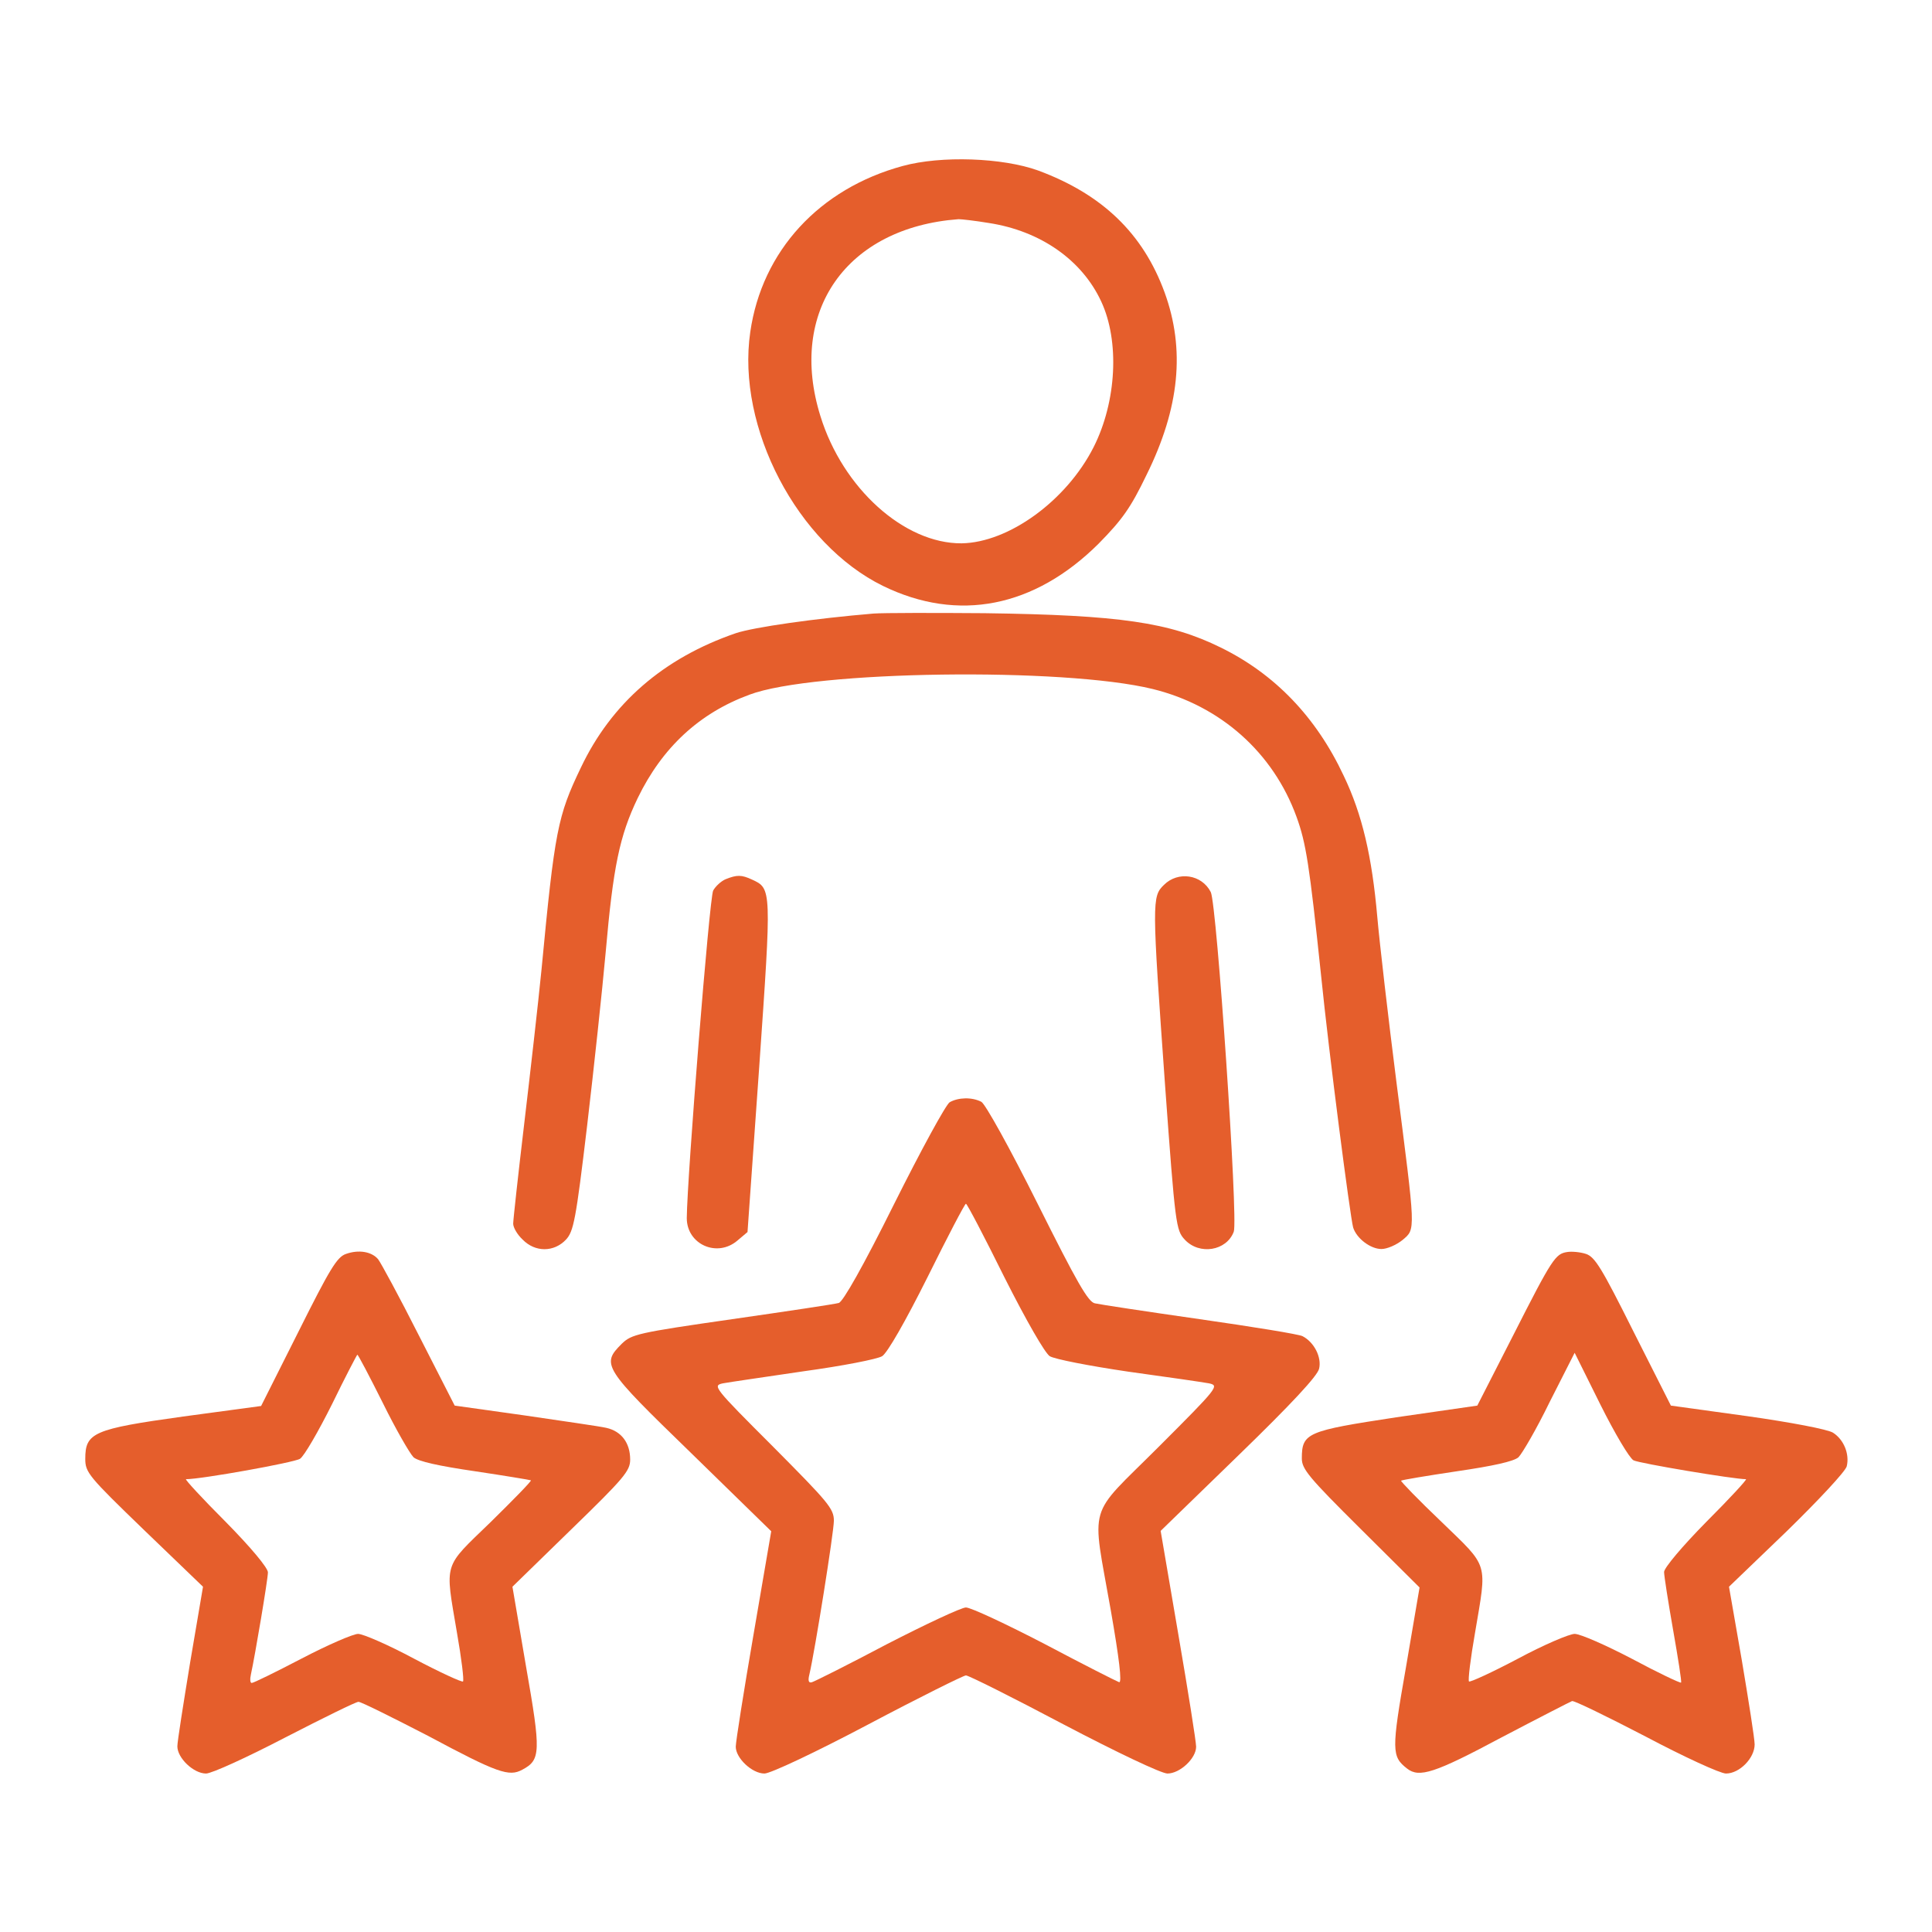 <svg xmlns="http://www.w3.org/2000/svg" width="80" height="80" viewBox="0 0 80 80" fill="none">
    <path d="M37.379 6.873C33.926 7.811 31.551 10.389 31.067 13.748C30.489 17.701 33.02 22.529 36.567 24.264C39.676 25.779 42.832 25.154 45.489 22.514C46.473 21.514 46.817 21.029 47.473 19.67C48.848 16.889 49.082 14.467 48.223 12.107C47.332 9.67 45.645 8.045 42.989 7.061C41.52 6.529 38.973 6.436 37.379 6.873ZM40.942 9.233C43.082 9.561 44.801 10.764 45.598 12.482C46.364 14.123 46.239 16.623 45.285 18.514C44.16 20.733 41.77 22.467 39.817 22.498C37.442 22.514 34.895 20.217 33.973 17.233C32.614 12.889 35.051 9.42 39.692 9.076C39.817 9.076 40.379 9.139 40.942 9.233Z" fill="#E55E2C"/>
    <path d="M36.172 25.406C33.75 25.609 31.219 25.969 30.469 26.219C27.469 27.25 25.312 29.125 24.047 31.797C23.094 33.781 22.969 34.391 22.422 40.156C22.281 41.578 21.953 44.453 21.703 46.562C21.453 48.672 21.25 50.516 21.25 50.672C21.25 50.828 21.422 51.125 21.641 51.328C22.156 51.859 22.938 51.859 23.438 51.328C23.75 50.984 23.844 50.547 24.312 46.609C24.594 44.219 24.938 41 25.078 39.453C25.391 35.875 25.656 34.609 26.406 33.047C27.422 30.953 28.953 29.531 31.031 28.766C33.672 27.766 44.047 27.625 47.734 28.531C50.531 29.219 52.719 31.156 53.688 33.828C54.078 34.906 54.219 35.781 54.703 40.391C55.031 43.641 55.906 50.375 56.031 50.828C56.172 51.281 56.75 51.719 57.203 51.719C57.438 51.719 57.828 51.547 58.078 51.344C58.625 50.875 58.625 51.062 57.828 44.844C57.484 42.141 57.125 39.047 57.031 37.969C56.812 35.469 56.406 33.719 55.641 32.125C54.5 29.688 52.781 27.906 50.547 26.812C48.422 25.766 46.359 25.469 40.781 25.391C38.672 25.375 36.609 25.375 36.172 25.406Z" fill="#E55E2C"/>
    <path d="M30.047 36.406C29.859 36.484 29.625 36.703 29.531 36.875C29.375 37.172 28.453 48.734 28.438 50.438C28.438 51.531 29.703 52.094 30.547 51.359L30.953 51.016L31.438 44.172C31.953 36.781 31.953 36.797 31.141 36.422C30.703 36.219 30.516 36.219 30.047 36.406Z" fill="#E55E2C"/>
    <path d="M48.197 36.641C47.697 37.126 47.697 37.297 48.244 44.954C48.666 50.751 48.697 50.938 49.057 51.329C49.666 51.985 50.791 51.797 51.088 51.001C51.276 50.501 50.385 37.422 50.135 36.938C49.76 36.204 48.776 36.063 48.197 36.641Z" fill="#E55E2C"/>
    <path d="M39.325 45.641C39.169 45.734 38.138 47.625 37.029 49.844C35.732 52.453 34.904 53.906 34.732 53.953C34.575 54 32.591 54.297 30.31 54.625C26.388 55.188 26.154 55.25 25.747 55.641C24.888 56.5 24.966 56.625 28.622 60.172L31.935 63.406L31.201 67.688C30.794 70.047 30.466 72.125 30.466 72.328C30.466 72.797 31.138 73.438 31.654 73.438C31.904 73.438 33.763 72.562 35.95 71.406C38.075 70.281 39.904 69.375 39.997 69.375C40.107 69.375 41.919 70.281 44.044 71.406C46.247 72.562 48.091 73.438 48.341 73.438C48.857 73.438 49.529 72.812 49.529 72.328C49.529 72.125 49.2 70.047 48.794 67.688L48.06 63.391L51.294 60.25C53.466 58.141 54.56 56.969 54.622 56.672C54.732 56.203 54.419 55.578 53.935 55.328C53.794 55.25 51.872 54.938 49.685 54.625C47.497 54.312 45.544 54.016 45.341 53.969C45.06 53.922 44.591 53.094 42.966 49.844C41.794 47.5 40.81 45.734 40.638 45.625C40.247 45.422 39.685 45.438 39.325 45.641ZM41.591 52.891C42.513 54.719 43.263 56.016 43.466 56.156C43.669 56.281 45.122 56.562 46.716 56.797C48.31 57.016 49.81 57.234 50.06 57.281C50.497 57.375 50.45 57.438 47.966 59.922C44.982 62.906 45.2 62.141 45.997 66.688C46.341 68.656 46.466 69.688 46.341 69.656C46.247 69.625 44.857 68.922 43.263 68.078C41.669 67.25 40.2 66.562 39.997 66.562C39.81 66.562 38.341 67.25 36.732 68.078C35.138 68.922 33.732 69.625 33.622 69.656C33.482 69.703 33.45 69.594 33.513 69.344C33.747 68.344 34.529 63.438 34.529 62.969C34.529 62.469 34.294 62.203 32.013 59.906C29.544 57.438 29.497 57.375 29.935 57.281C30.185 57.234 31.685 57.016 33.279 56.781C34.872 56.562 36.325 56.281 36.529 56.156C36.747 56.016 37.482 54.734 38.404 52.891C39.232 51.219 39.95 49.844 39.997 49.844C40.044 49.844 40.763 51.219 41.591 52.891Z" fill="#E55E2C"/>
    <path d="M14.328 51.922C13.953 52.047 13.656 52.547 12.359 55.141L10.812 58.219L7.578 58.656C3.859 59.172 3.531 59.328 3.531 60.406C3.531 60.969 3.656 61.125 5.969 63.359L8.406 65.703L7.875 68.828C7.594 70.547 7.344 72.109 7.344 72.312C7.344 72.797 8.016 73.438 8.531 73.438C8.766 73.438 10.234 72.766 11.797 71.953C13.375 71.141 14.734 70.469 14.844 70.469C14.953 70.469 16.234 71.109 17.719 71.875C20.609 73.422 21.078 73.578 21.625 73.281C22.391 72.875 22.406 72.562 21.781 69L21.219 65.703L23.656 63.328C25.844 61.203 26.094 60.906 26.094 60.438C26.094 59.75 25.734 59.266 25.109 59.125C24.844 59.062 23.312 58.844 21.719 58.609L18.828 58.203L17.344 55.297C16.531 53.688 15.766 52.281 15.656 52.141C15.391 51.828 14.859 51.734 14.328 51.922ZM15.844 58.078C16.391 59.188 16.969 60.188 17.125 60.344C17.328 60.516 18.172 60.703 19.672 60.922C20.922 61.109 21.953 61.281 21.984 61.297C22.016 61.328 21.25 62.109 20.312 63.031C18.328 64.953 18.422 64.641 18.922 67.609C19.109 68.672 19.219 69.578 19.172 69.625C19.141 69.672 18.219 69.25 17.156 68.688C16.078 68.109 15.031 67.656 14.828 67.656C14.625 67.656 13.578 68.109 12.5 68.672C11.422 69.234 10.5 69.688 10.422 69.688C10.359 69.688 10.344 69.531 10.391 69.328C10.562 68.547 11.094 65.391 11.094 65.109C11.094 64.922 10.391 64.078 9.344 63.016C8.375 62.047 7.641 61.25 7.703 61.25C8.344 61.25 12.172 60.562 12.422 60.406C12.594 60.297 13.188 59.266 13.75 58.141C14.297 57.016 14.781 56.094 14.797 56.094C14.828 56.094 15.297 56.984 15.844 58.078Z" fill="#E55E2C"/>
    <path d="M64.891 51.844C64.406 51.922 64.281 52.094 62.656 55.297L61.172 58.203L57.812 58.688C54.125 59.25 53.906 59.328 53.906 60.391C53.906 60.828 54.188 61.172 56.344 63.312L58.781 65.734L58.219 69.031C57.609 72.5 57.625 72.734 58.266 73.234C58.766 73.625 59.406 73.422 62.156 71.953C63.703 71.141 65.016 70.469 65.094 70.438C65.172 70.406 66.547 71.078 68.141 71.906C69.734 72.75 71.234 73.438 71.469 73.438C72.031 73.438 72.656 72.797 72.656 72.234C72.656 72 72.406 70.422 72.125 68.75L71.594 65.703L73.984 63.406C75.312 62.109 76.406 60.938 76.469 60.719C76.594 60.203 76.344 59.609 75.906 59.328C75.703 59.188 74.125 58.891 72.359 58.641L69.188 58.203L67.641 55.141C66.328 52.516 66.047 52.047 65.672 51.922C65.438 51.844 65.078 51.812 64.891 51.844ZM67.641 60.469C67.875 60.594 71.797 61.25 72.297 61.25C72.359 61.25 71.625 62.047 70.656 63.016C69.656 64.031 68.906 64.922 68.906 65.094C68.906 65.25 69.078 66.344 69.281 67.5C69.484 68.656 69.641 69.641 69.609 69.672C69.578 69.703 68.656 69.266 67.578 68.688C66.5 68.125 65.438 67.656 65.203 67.656C64.984 67.656 63.922 68.109 62.844 68.688C61.781 69.25 60.859 69.672 60.828 69.625C60.781 69.578 60.891 68.672 61.078 67.609C61.578 64.641 61.672 64.938 59.688 63.016C58.734 62.109 57.984 61.328 58.016 61.312C58.047 61.281 59.078 61.109 60.328 60.922C61.828 60.703 62.672 60.516 62.875 60.344C63.031 60.188 63.625 59.172 64.172 58.047L65.203 56.016L66.266 58.156C66.859 59.344 67.469 60.375 67.641 60.469Z" fill="#E55E2C"/>
</svg>